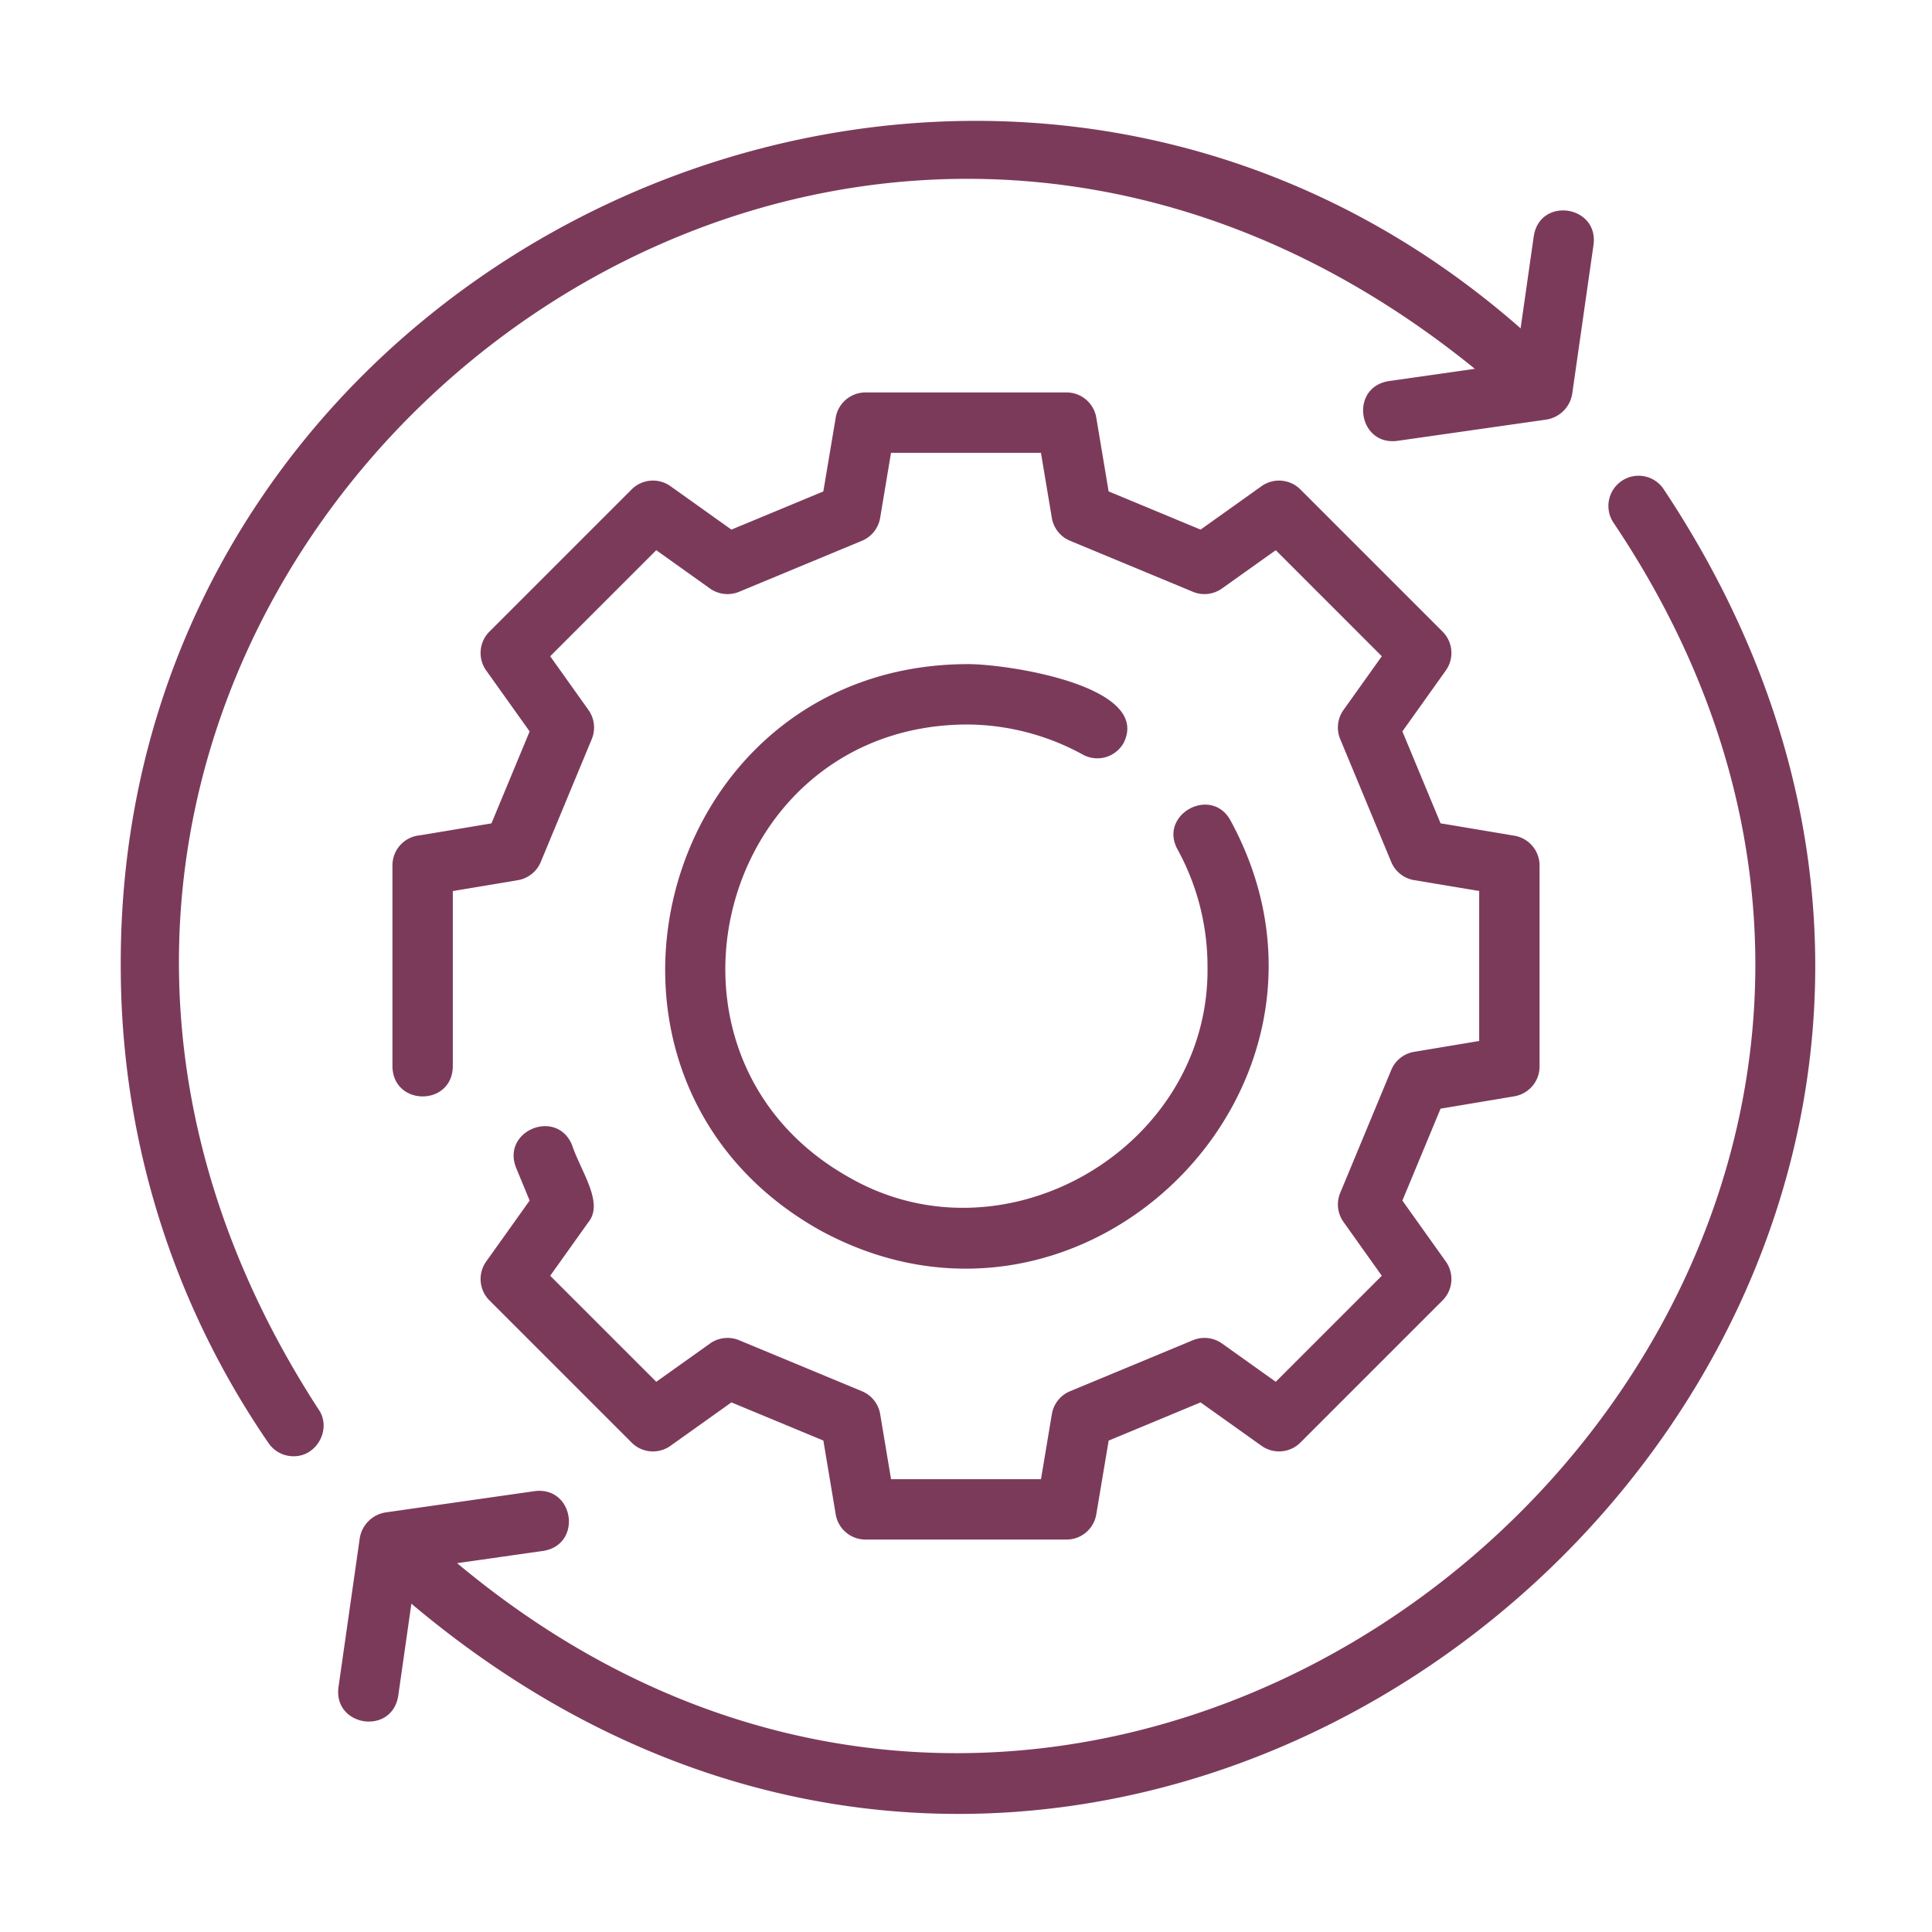 <svg xmlns="http://www.w3.org/2000/svg" version="1.1" xmlns:xlink="http://www.w3.org/1999/xlink" width="512" height="512" x="0" y="0" viewBox="0 0 64 64" style="enable-background:new 0 0 512 512" xml:space="preserve" class=""><g><path d="M50.165 36.316A1 1 0 0 0 51 35.33v-6.66a1 1 0 0 0-.835-.986l-2.444-.41-1.265-3.045 1.439-2.019a1 1 0 0 0-.108-1.287l-4.71-4.71a1 1 0 0 0-1.287-.108l-2.019 1.439-3.046-1.265-.409-2.444A1 1 0 0 0 35.33 13h-6.66a1 1 0 0 0-.986.835l-.41 2.444-3.045 1.265-2.019-1.439a1 1 0 0 0-1.287.108l-4.71 4.71a1 1 0 0 0-.108 1.287l1.44 2.02-1.265 3.045-2.363.395a1 1 0 0 0-.917.996v6.667c.03 1.316 1.973 1.316 2 0v-5.816l2.155-.36a1 1 0 0 0 .758-.602l1.691-4.074a1 1 0 0 0-.11-.961l-1.268-1.781 3.513-3.513 1.78 1.269c.282.2.647.24.964.109l4.07-1.69a.999.999 0 0 0 .603-.759l.36-2.155h4.967l.36 2.155c.057.34.285.627.604.759l4.07 1.69c.316.132.683.09.963-.11l1.781-1.268 3.513 3.513-1.269 1.78a1 1 0 0 0-.109.964l1.69 4.07a.999.999 0 0 0 .759.603l2.155.36v4.967l-2.155.36a.999.999 0 0 0-.759.604l-1.69 4.07a1 1 0 0 0 .11.963l1.268 1.781-3.513 3.513-1.78-1.269c-.281-.2-.648-.24-.964-.109l-4.07 1.69a.999.999 0 0 0-.603.759L34.484 49h-4.967l-.36-2.155a.999.999 0 0 0-.604-.759l-4.07-1.69a1.002 1.002 0 0 0-.963.11l-1.781 1.268-3.513-3.513 1.269-1.78c.517-.644-.253-1.67-.55-2.563-.515-1.207-2.334-.459-1.85.763l.45 1.089-1.44 2.02a1 1 0 0 0 .108 1.287l4.71 4.71a.998.998 0 0 0 1.287.108l2.019-1.439 3.046 1.265.409 2.444a1 1 0 0 0 .986.835h6.66a1 1 0 0 0 .986-.835l.41-2.444 3.045-1.265 2.019 1.439a1 1 0 0 0 1.287-.108l4.71-4.71a1 1 0 0 0 .108-1.287l-1.439-2.019 1.265-3.046 2.444-.409z" fill="#7C3A5B" opacity="1" data-original="#000000" class=""></path><path d="M32 24c1.346 0 2.684.344 3.868.996a.998.998 0 0 0 1.358-.394c.94-1.91-3.998-2.628-5.226-2.602-10.283.068-13.794 13.74-4.832 18.756 8.756 4.776 18.364-4.833 13.588-13.588-.64-1.141-2.376-.185-1.752.964A8.045 8.045 0 0 1 40 32c.101 5.978-6.687 9.977-11.866 7.005C20.964 34.991 23.774 24.055 32 24z" fill="#7C3A5B" opacity="1" data-original="#000000" class=""></path><path d="M53.714 15.936a1 1 0 0 0-.258 1.39c16.84 25.083-15.33 53.665-38.313 34.456L18 51.375c1.298-.211 1.022-2.14-.284-1.98l-4.95.707a1.03 1.03 0 0 0-.848.848l-.707 4.95c-.16 1.297 1.765 1.588 1.98.283l.437-3.059c24.946 21.03 59.556-9.74 41.476-36.93a.998.998 0 0 0-1.39-.258zM9.721 48.24c.785.013 1.283-.925.823-1.566-16.507-25.443 14.78-53.558 38.313-34.456L46 12.625c-1.305.213-1.012 2.146.284 1.98l4.95-.707a1.03 1.03 0 0 0 .847-.848l.708-4.95c.16-1.3-1.771-1.586-1.98-.283l-.437 3.059C32.478-4.838 3.917 8.164 4 32c0 5.676 1.693 11.141 4.896 15.806a1 1 0 0 0 .825.434z" fill="#7C3A5B" opacity="1" data-original="#000000" class=""></path></g></svg>